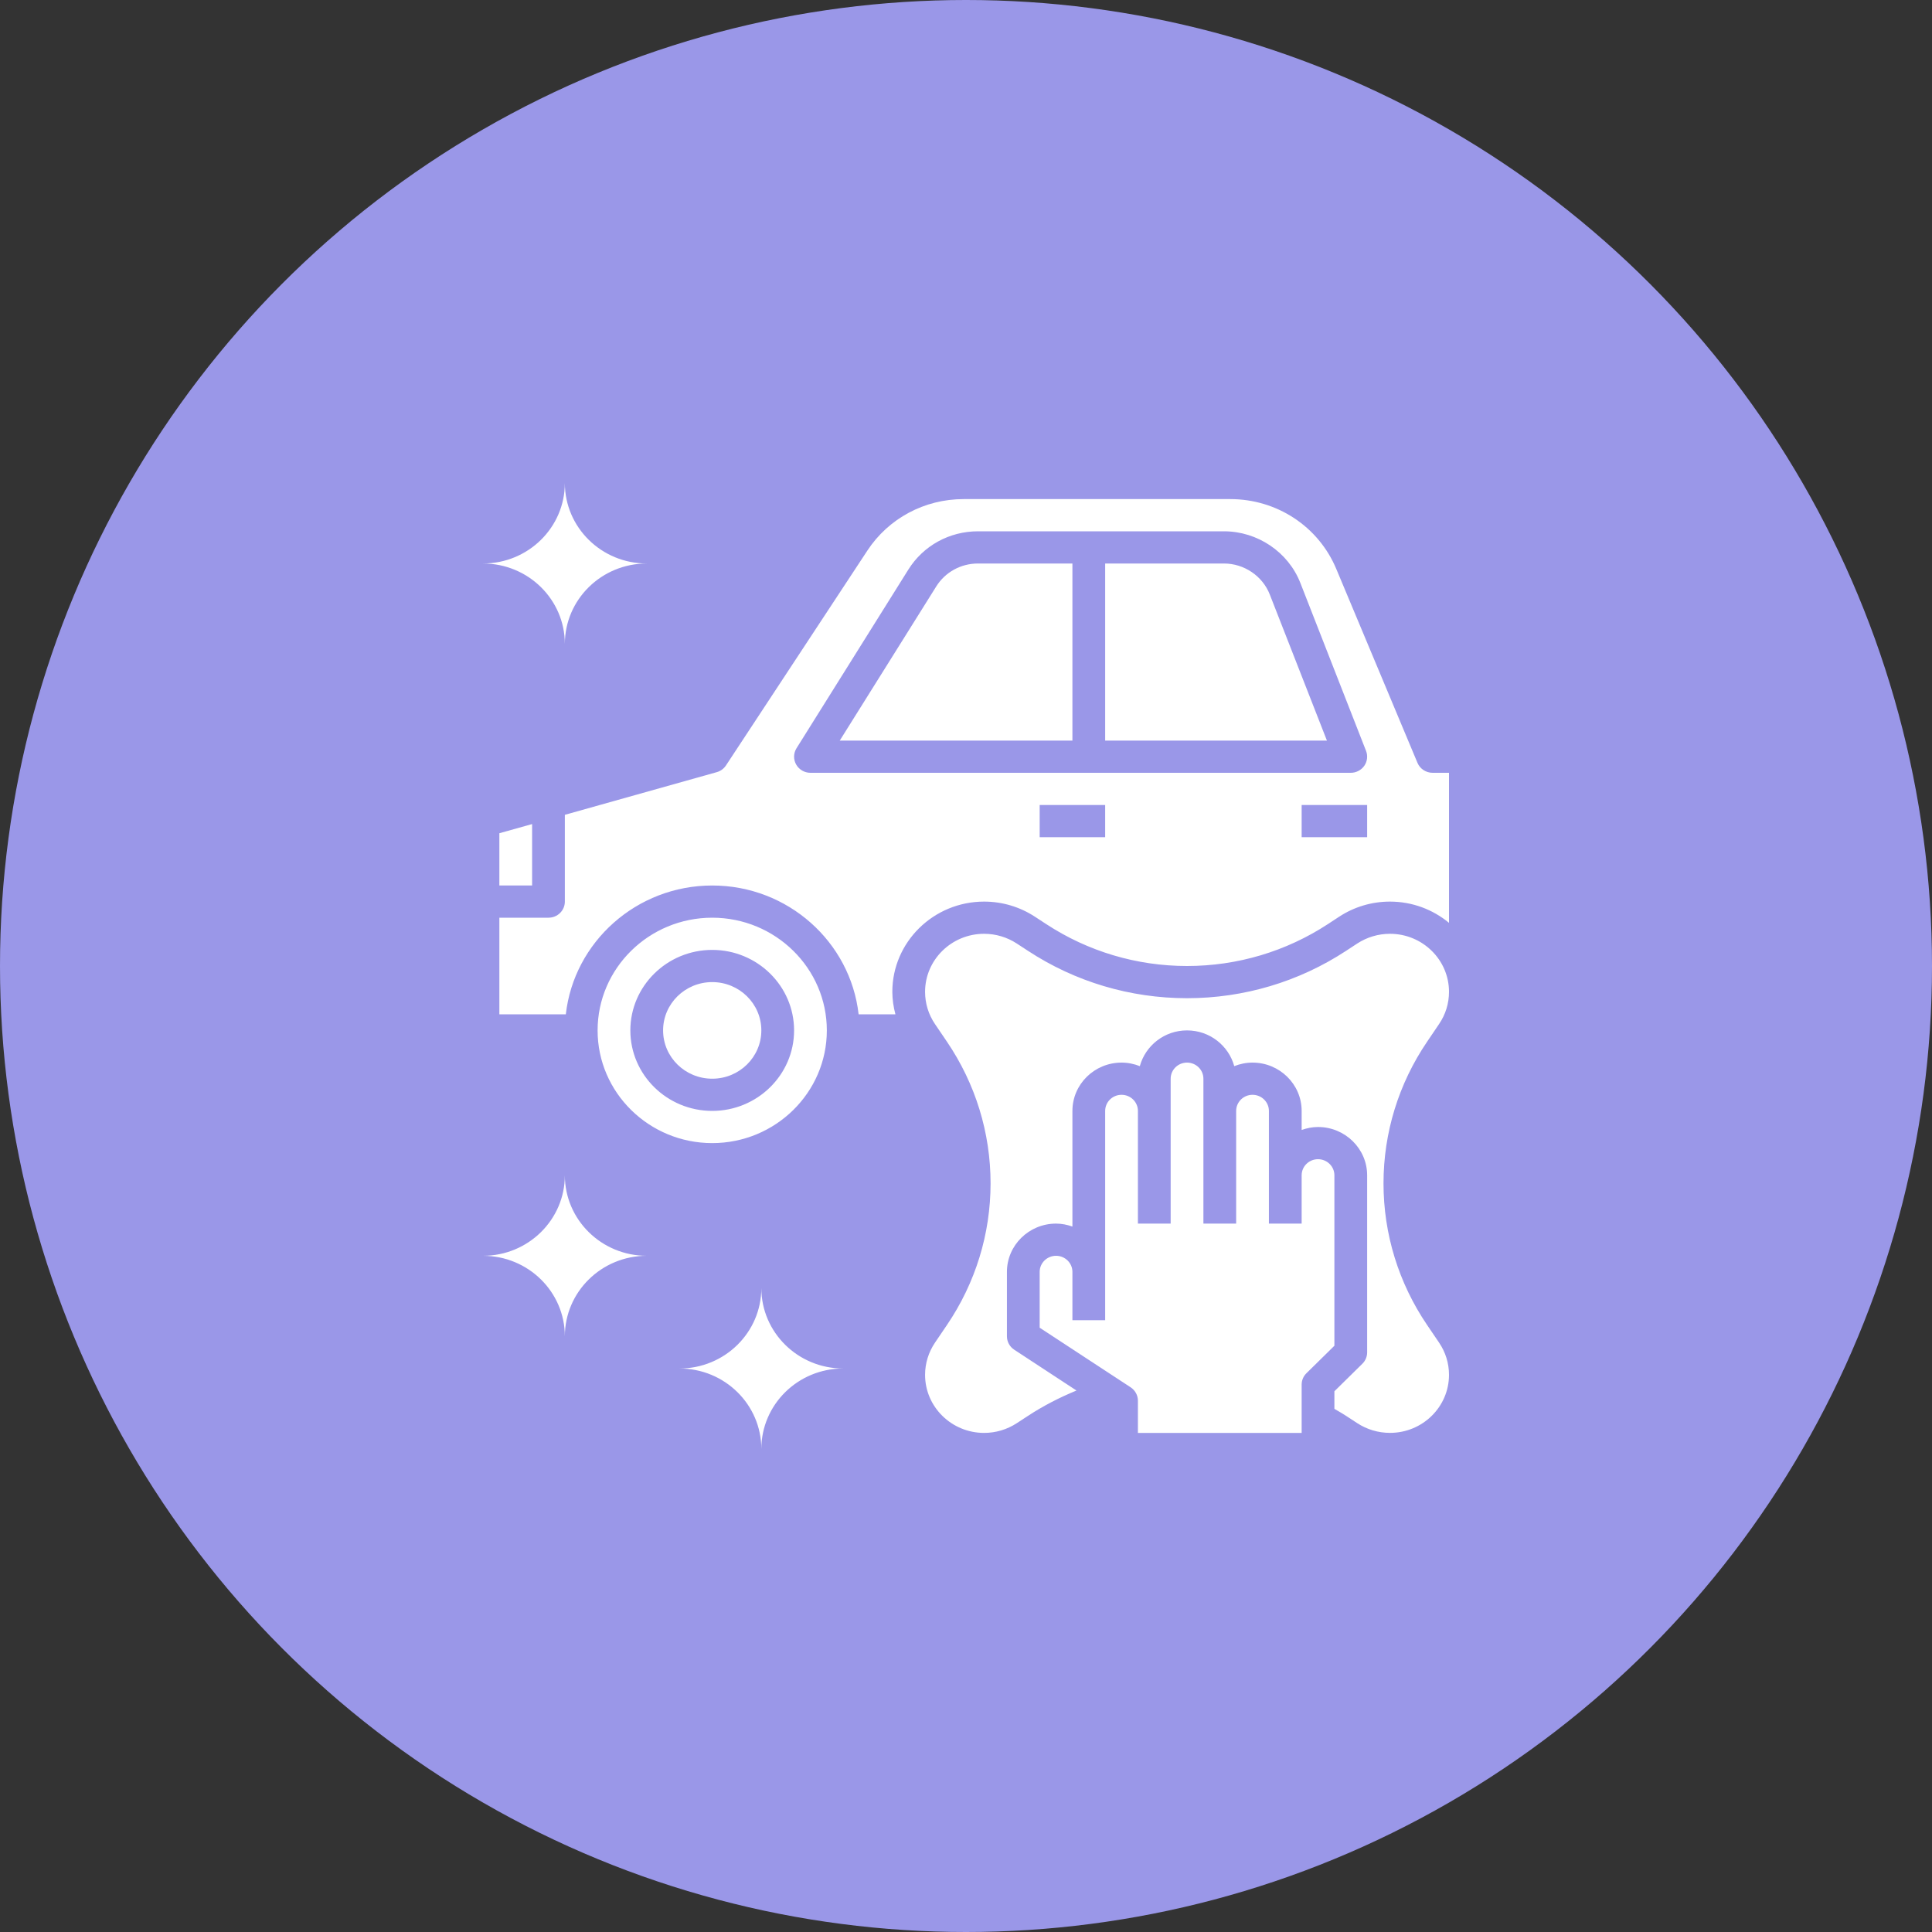 <svg width="60" height="60" viewBox="0 0 60 60" fill="none" xmlns="http://www.w3.org/2000/svg">
<rect x="0" y="0" width="60" height="60" fill="#333333" stroke="none"/>
<circle cx="30" cy="30" r="30" fill="#9A97E8"/>
<g clip-path="url(#clip0_2703_310)">
<path fill-rule="evenodd" clip-rule="evenodd" d="M17.542 20C17.542 18.619 16.404 17.5 15 17.5C16.404 17.5 17.542 16.381 17.542 15C17.542 16.381 18.681 17.5 20.085 17.5C18.681 17.5 17.542 18.619 17.542 20ZM15 39C16.404 39 17.542 40.12 17.542 41.5C17.542 40.12 18.681 39 20.085 39C18.681 39 17.542 37.88 17.542 36.5C17.542 37.88 16.404 39 15 39ZM21.102 42.5C22.506 42.5 23.644 43.62 23.644 45C23.644 43.62 24.782 42.5 26.186 42.5C24.782 42.5 23.644 41.38 23.644 40C23.644 41.38 22.506 42.5 21.102 42.5ZM41.441 36.5C41.441 36.224 41.213 36 40.932 36C40.651 36 40.424 36.224 40.424 36.5V38H39.407V36.5V34.5C39.407 34.224 39.179 34 38.898 34C38.618 34 38.39 34.224 38.39 34.5V35.5V38H37.373V35.5V34.5V33.5C37.373 33.224 37.145 33 36.864 33C36.584 33 36.356 33.224 36.356 33.5V34.5V35.5V38H35.339V35.5V34.5C35.339 34.224 35.111 34 34.831 34C34.55 34 34.322 34.224 34.322 34.5V39.5V41H33.305V39.5C33.305 39.224 33.077 39 32.797 39C32.516 39 32.288 39.224 32.288 39.5V41.233L35.113 43.084C35.254 43.177 35.339 43.333 35.339 43.5V44.5H40.424V43C40.424 42.867 40.477 42.74 40.573 42.647L41.441 41.793V36.5ZM45 30.802C45 31.16 44.894 31.506 44.692 31.802L44.321 32.35C43.434 33.657 42.966 35.178 42.966 36.75C42.966 38.322 43.434 39.843 44.321 41.15L44.692 41.697C44.894 41.995 45 42.34 45 42.697C45 43.691 44.178 44.5 43.167 44.499C42.804 44.499 42.453 44.395 42.15 44.197L41.804 43.971C41.717 43.913 41.626 43.861 41.535 43.808C41.504 43.79 41.472 43.772 41.441 43.753V43.207L42.309 42.353C42.404 42.26 42.458 42.133 42.458 42V36.5C42.458 35.673 41.773 35 40.932 35C40.753 35 40.583 35.036 40.424 35.092V34.5C40.424 33.673 39.739 33 38.898 33C38.697 33 38.507 33.041 38.331 33.11C38.155 32.472 37.568 32 36.864 32C36.161 32 35.574 32.472 35.398 33.11C35.222 33.041 35.031 33 34.831 33C33.989 33 33.305 33.673 33.305 34.5V38.092C33.145 38.036 32.976 38 32.797 38C31.956 38 31.271 38.673 31.271 39.5V41.5C31.271 41.667 31.356 41.823 31.497 41.916L33.431 43.184C32.906 43.4 32.401 43.659 31.925 43.971L31.579 44.197C31.276 44.395 30.925 44.5 30.562 44.5C29.551 44.5 28.729 43.691 28.729 42.697C28.729 42.34 28.836 41.995 29.037 41.697L29.408 41.15C30.294 39.843 30.763 38.322 30.763 36.75C30.763 35.178 30.294 33.657 29.408 32.35L29.036 31.802C28.835 31.506 28.729 31.16 28.729 30.802C28.729 29.808 29.551 29 30.562 29C30.925 29 31.276 29.105 31.579 29.303L31.925 29.529C33.392 30.491 35.1 31 36.864 31C38.628 31 40.336 30.491 41.804 29.529L42.15 29.302C42.453 29.105 42.804 29 43.167 29C44.178 29 45 29.808 45 30.802ZM22.119 28.5C20.156 28.5 18.559 30.07 18.559 32C18.559 33.93 20.156 35.5 22.119 35.5C24.081 35.5 25.678 33.93 25.678 32C25.678 30.07 24.081 28.5 22.119 28.5ZM22.119 34.5C20.717 34.5 19.576 33.379 19.576 32C19.576 30.622 20.717 29.5 22.119 29.5C23.52 29.5 24.661 30.622 24.661 32C24.661 33.379 23.52 34.5 22.119 34.5ZM23.644 32C23.644 32.828 22.961 33.5 22.119 33.5C21.276 33.5 20.593 32.828 20.593 32C20.593 31.172 21.276 30.5 22.119 30.5C22.961 30.5 23.644 31.172 23.644 32ZM16.525 25.592L15.508 25.877V27.5H16.525V25.592ZM26.079 23L29.075 18.214C29.354 17.767 29.84 17.5 30.374 17.5H33.305V23H26.079ZM44.492 24C44.286 24 44.099 23.878 44.021 23.691L41.499 17.668C40.948 16.351 39.656 15.5 38.208 15.5H29.925C28.712 15.5 27.595 16.098 26.937 17.099L22.546 23.771C22.479 23.873 22.377 23.948 22.259 23.98L17.542 25.305V28C17.542 28.276 17.315 28.5 17.034 28.5H15.508V31.5H17.572C17.826 29.253 19.767 27.5 22.119 27.5C24.47 27.5 26.411 29.253 26.665 31.5H27.808C27.748 31.273 27.712 31.041 27.712 30.802C27.712 29.258 28.991 28 30.562 28C31.126 28 31.673 28.163 32.143 28.471L32.489 28.697C33.789 29.549 35.302 30 36.864 30C38.427 30 39.94 29.549 41.24 28.698L41.586 28.471C42.055 28.163 42.602 28 43.167 28C43.865 28 44.504 28.249 45 28.66V24H44.492ZM34.322 26H32.288V25H34.322V26ZM25.169 24C24.985 24 24.816 23.902 24.726 23.744C24.636 23.586 24.64 23.392 24.736 23.238L28.209 17.69C28.675 16.945 29.484 16.5 30.374 16.5H38.01C39.054 16.5 40.008 17.144 40.383 18.102L42.424 23.32C42.484 23.474 42.463 23.647 42.369 23.783C42.274 23.919 42.116 24 41.949 24H25.169ZM42.458 26H40.424V25H42.458V26ZM34.322 17.5H38.01C38.636 17.5 39.209 17.887 39.434 18.462L41.209 23H34.322V17.5Z" fill="white"/>
</g>
<defs>
<clipPath id="clip0_2703_310">
<rect width="30" height="30" fill="white" transform="translate(15 15)"/>
</clipPath>
</defs>
</svg>
